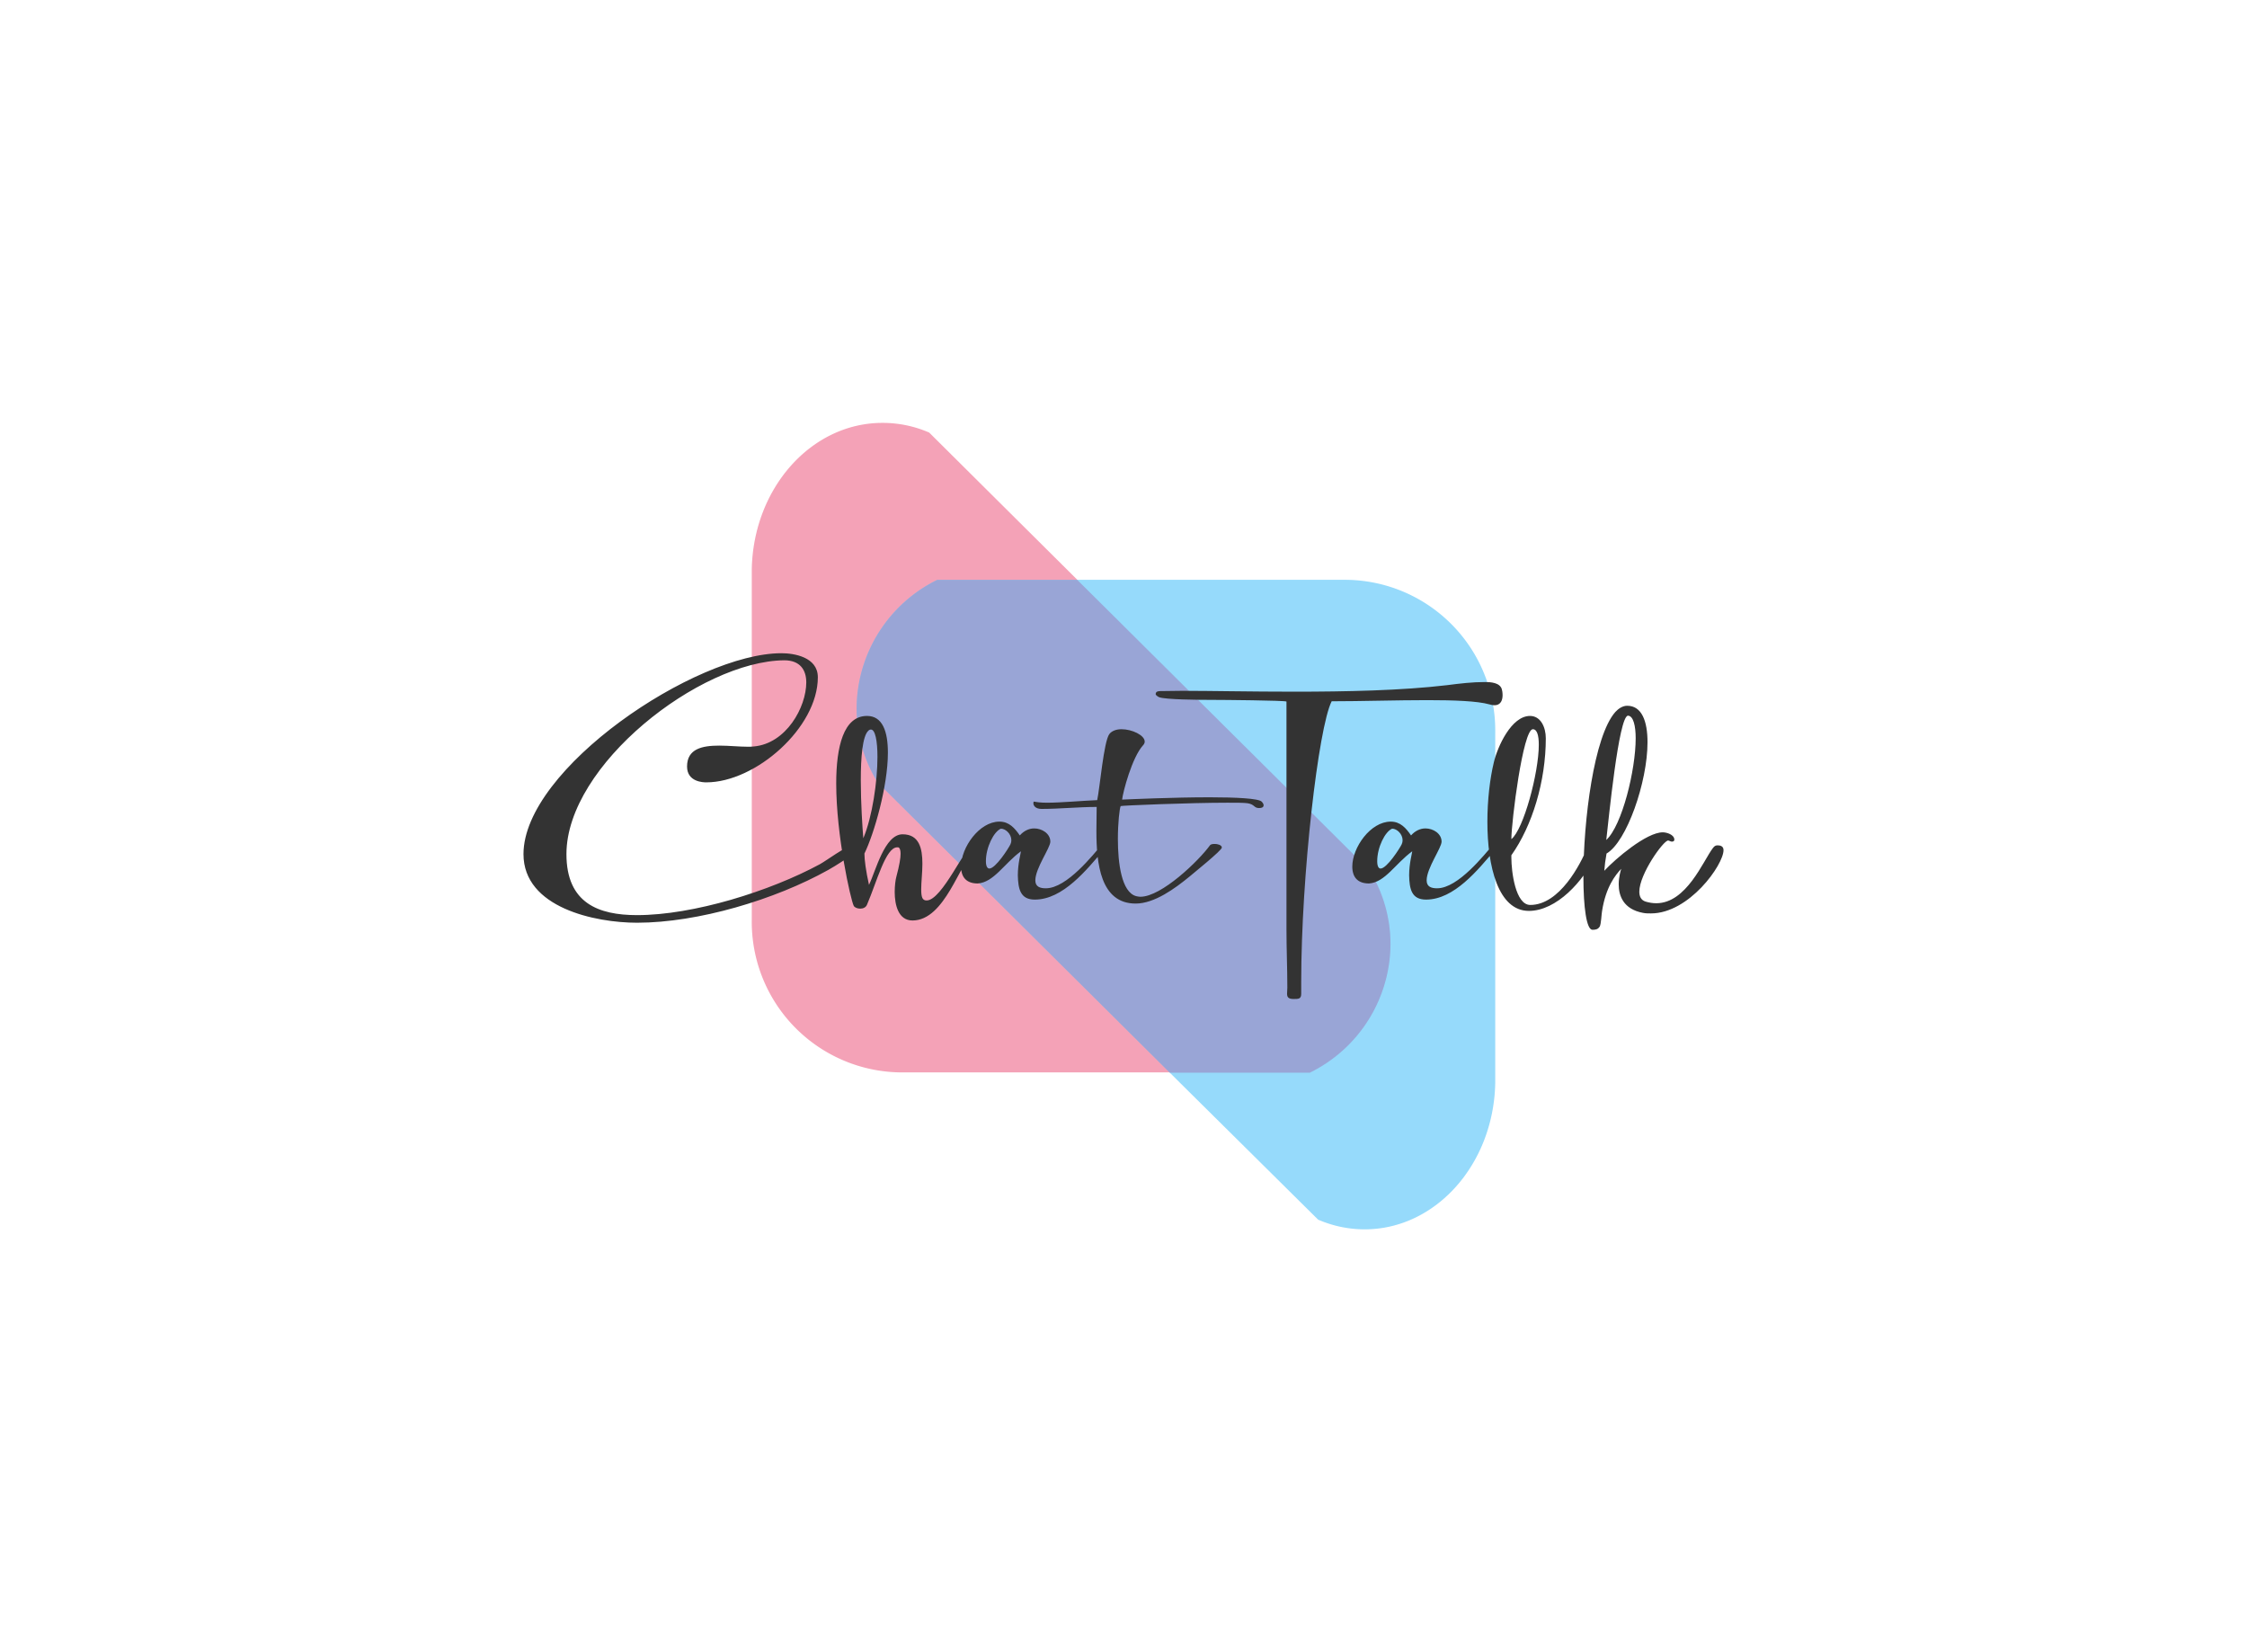 <svg data-v-6805eed4="" version="1.0" xmlns="http://www.w3.org/2000/svg" xmlns:xlink="http://www.w3.org/1999/xlink" width="100%" height="100%" viewBox="0 0 340 250" preserveAspectRatio="xMidYMid meet" color-interpolation-filters="sRGB" style="margin: auto;">   <g data-v-6805eed4="" class="iconmbgsvg" transform="translate(79.21,63.987)"><g fill="#333333" hollow-target="textNormalTran"><g opacity="0.55" transform="translate(34.54,0)"><g><rect fill="#333333" fill-opacity="0" stroke-width="2" x="0" y="0" width="112.5" height="122.027" class="image-rect"></rect> <svg x="0" y="0" width="112.5" height="122.027" filtersec="colorsb8555215155" class="image-svg-svg primary" style="overflow: visible;"><svg xmlns="http://www.w3.org/2000/svg" viewBox="-0.002 -0 92.193 100"><path d="M76.57 55.43l-36.23-36L22 1.2A14.48 14.48 0 0 0 16.2 0C7.37 0 .19 8.1 0 18.16v43.47a18.67 18.67 0 0 0 18.43 18.91H69.2a17.86 17.86 0 0 0 10-15.92 17.4 17.4 0 0 0-2.63-9.19z" fill="#e62c5a" opacity=".8"></path><path d="M73.76 19.46H23a17.86 17.86 0 0 0-10 15.92 17.46 17.46 0 0 0 2.61 9.2l36.23 36L70.23 98.8A14.52 14.52 0 0 0 76 100c8.82 0 16-8.09 16.19-18.15V38.36a18.67 18.67 0 0 0-18.43-18.9z" fill="#0fabf6" opacity=".8"></path><path d="M15.61 44.58l36.23 36H69.2a17.86 17.86 0 0 0 10-15.92 17.4 17.4 0 0 0-2.62-9.19l-36.23-36H23a17.86 17.86 0 0 0-10 15.91 17.46 17.46 0 0 0 2.61 9.2z" fill="#501b8d" opacity=".5"></path></svg></svg> <!----></g></g> <g transform="translate(0,34.853)"><g data-gra="path-name" fill-rule="" class="tp-name"><g transform="scale(1)"><g><path d="M17.48 4.4C26.72 4.4 38.39 0.9 46.42-3.59 47.79-4.36 49.03-5.21 50.31-6.07 50.7-6.33 50.87-6.24 50.87-6.8 50.74-7.1 50.23-7.18 49.93-7.18 49.03-7.18 46.16-5 45.14-4.45 37.62-0.38 26.03 3.25 17.48 3.25 11.67 3.25 6.8 1.45 6.8-5.98 6.8-19.45 26.97-35.18 39.75-35.31 42.19-35.31 43.09-33.81 43.09-31.97 43.09-28.21 40.05-22.7 35.14-22.27 34.84-22.23 34.54-22.23 34.24-22.23 32.96-22.23 31.37-22.4 29.92-22.4 27.36-22.4 25.05-21.93 25.05-19.24 25.05-16.88 27.53-16.84 27.96-16.84 35.44-16.84 44.84-25.13 44.84-32.74 44.84-35.82 41.21-36.38 39.33-36.38 26.29-36.38 0.3-18.89 0.3-5.98 0.3 2.14 11.16 4.4 17.48 4.4ZM59.16 4.06C64.12 4.06 66.34-4.83 68.52-6.41L68.69-6.5C68.86-6.63 68.95-6.75 68.95-6.88 68.95-7.22 68.65-7.39 68.31-7.39 67.24-7.39 63.65 1.03 61.3 1.03 60.66 1.03 60.48 0.56 60.48-0.68 60.48-1.75 60.66-3.16 60.66-4.53 60.66-6.84 60.19-8.98 57.66-8.98 54.93-8.98 53.6-3.42 52.58-1.33 52.11-3.46 51.89-5.09 51.89-6.07 53.35-9.06 55.44-16.24 55.44-21.33 55.44-24.54 54.63-26.89 52.28-26.89 48.73-26.89 47.62-22.23 47.62-16.67 47.62-8.81 49.8 0.9 50.27 1.84 50.4 2.09 50.82 2.27 51.25 2.27 51.68 2.27 52.11 2.09 52.28 1.67 53.77-1.8 55.1-7.01 56.85-7.01L56.98-7.01C57.02-7.01 57.36-6.97 57.36-6.03 57.36-5.39 57.19-4.32 56.72-2.56 56.59-2.09 56.47-1.2 56.47-0.26 56.47 1.71 57.02 4.06 59.16 4.06ZM51.72-8.38C51.59-9.96 51.34-13.68 51.34-17.18 51.34-20.6 51.59-23.85 52.49-24.66 52.62-24.79 52.75-24.83 52.88-24.83 53.52-24.83 53.86-23.13 53.86-20.69 53.86-17.01 53.09-11.63 51.72-8.38ZM77.67 0.9C81.94 0.9 85.53-3.63 88.06-6.58 88.23-6.75 88.31-7.01 88.31-7.22 88.31-7.44 88.23-7.57 88.1-7.57 88.01-7.57 87.93-7.52 87.84-7.44 86.52-5.94 82.54-0.81 79.34-0.81 78.48-0.81 77.75-1.03 77.75-2.01 77.75-3.85 80.02-6.92 80.02-7.87 80.02-9.1 78.74-9.87 77.58-9.87 76.73-9.87 75.96-9.45 75.4-8.81 74.63-9.92 73.78-10.9 72.32-10.9 69.25-10.9 66.51-6.97 66.51-4.1 66.51-2.44 67.37-1.54 69.03-1.54 71.47-1.71 73.01-4.53 75.57-6.41 75.57-6.2 75.1-4.57 75.1-2.78 75.15-0.68 75.49 0.9 77.67 0.9ZM70.79-3.8C70.49-3.8 70.27-4.15 70.27-4.92 70.27-7.01 71.47-9.4 72.54-9.83 73.27-9.83 74.12-9.02 74.12-8.08 74.12-7.87 74.08-7.69 73.99-7.48 73.69-6.84 71.73-3.8 70.79-3.8ZM92.93 1.5C95.79 1.5 98.91-0.81 101.05-2.56 101.65-3.08 105.97-6.54 105.97-6.97 105.97-7.39 105.24-7.52 104.94-7.52 104.68-7.52 104.34-7.52 104.17-7.31 102.5-5 96.86 0.47 93.65 0.47 93.44 0.47 93.23 0.43 93.01 0.38 90.79-0.21 90.24-4.62 90.24-8.25 90.24-10.73 90.49-12.87 90.66-13.25 90.75-13.34 101.22-13.76 106.82-13.76 108.19-13.76 109.3-13.76 109.86-13.68 110.97-13.51 110.8-12.95 111.61-12.95 112.04-12.95 112.29-13.08 112.29-13.38 112.29-13.51 112.21-13.72 111.99-13.93 111.52-14.41 108.1-14.58 104.13-14.58 98.61-14.58 92.07-14.28 90.88-14.23 91-15.35 92.37-20.6 94.04-22.44 94.21-22.61 94.3-22.83 94.3-23 94.3-23.98 92.37-24.88 90.79-24.88 90.06-24.88 89.34-24.66 88.95-24.15 88.1-23.04 87.5-15.9 87.11-14.15 84.85-14.06 81.64-13.76 79.51-13.76 78.52-13.76 77.97-13.85 77.54-13.93 77.5-13.93 77.45-13.85 77.45-13.68 77.45-13.38 77.71-12.82 78.69-12.82 81.39-12.82 84.34-13.12 87.03-13.12L86.99-9.49C86.99-4.62 87.58 1.5 92.93 1.5ZM116.82 15.94C117.59 15.94 117.98 15.94 117.98 15.13L117.98 13.34C117.98-2.65 120.58-25.18 122.59-29.11 126.95-29.11 132.38-29.28 137.04-29.28 141.1-29.28 144.65-29.15 146.45-28.64 146.74-28.55 147-28.51 147.21-28.51 148.24-28.51 148.45-29.37 148.45-30.05 148.45-30.48 148.37-30.82 148.33-30.95 148.03-31.93 146.66-32.02 145.8-32.02 143.88-32.02 142-31.8 140.08-31.55 133.19-30.73 124.73-30.56 116.91-30.56 110.37-30.56 104.3-30.69 99.94-30.69L96.69-30.65C96.35-30.65 95.96-30.61 95.96-30.18 95.96-30.01 96.39-29.75 96.52-29.71 97.54-29.37 102.16-29.32 104.6-29.32 106.01-29.32 115.45-29.24 115.75-29.07L115.75 5.43C115.75 8.38 115.88 11.28 115.88 14.23L115.84 15.13C115.84 15.6 115.97 15.94 116.82 15.94ZM136.87 0.9C141.14 0.9 144.74-3.63 147.26-6.58 147.43-6.75 147.51-7.01 147.51-7.22 147.51-7.44 147.43-7.57 147.3-7.57 147.21-7.57 147.13-7.52 147.04-7.44 145.72-5.94 141.74-0.81 138.54-0.81 137.68-0.81 136.96-1.03 136.96-2.01 136.96-3.85 139.22-6.92 139.22-7.87 139.22-9.1 137.94-9.87 136.78-9.87 135.93-9.87 135.16-9.45 134.6-8.81 133.84-9.92 132.98-10.9 131.53-10.9 128.45-10.9 125.71-6.97 125.71-4.1 125.71-2.44 126.57-1.54 128.24-1.54 130.67-1.71 132.21-4.53 134.78-6.41 134.78-6.2 134.31-4.57 134.31-2.78 134.35-0.68 134.69 0.9 136.87 0.9ZM129.99-3.8C129.69-3.8 129.48-4.15 129.48-4.92 129.48-7.01 130.67-9.4 131.74-9.83 132.47-9.83 133.32-9.02 133.32-8.08 133.32-7.87 133.28-7.69 133.19-7.48 132.89-6.84 130.93-3.8 129.99-3.8ZM152.43 2.61C156.58 2.61 160.72-1.84 162.6-5.98 162.69-6.24 162.73-6.45 162.73-6.63 162.73-7.18 162.39-7.39 162.05-7.39 161.71-7.39 161.36-7.22 161.23-6.88 160.25-4.49 157.09 1.71 152.64 1.71 150.38 1.71 149.78-3.38 149.78-5.43L149.78-5.81C152.94-10.26 154.99-17.01 154.99-23.51 154.99-25.18 154.22-26.89 152.6-26.89 149.78-26.89 147.68-22.23 147.13-19.88 146.53-17.4 146.15-14.15 146.15-10.86 146.15-4.15 147.77 2.61 152.43 2.61ZM149.78-8.25C149.78-10.86 151.53-24.88 153.03-24.88 153.67-24.88 153.93-23.94 153.93-22.53 153.93-18.29 151.62-9.7 149.78-8.25ZM162.05 5.47C162.56 5.47 162.9 5.39 163.16 4.96 163.37 4.53 163.41 3.12 163.5 2.65 164.06-0.98 165.51-2.82 166.41-3.76 166.32-3.51 166.02-2.52 166.02-1.41 166.02 0.3 166.71 2.35 169.7 2.91 170.08 2.99 170.51 2.99 170.9 2.99 176.67 2.99 181.88-4.36 181.88-6.58 181.88-7.18 181.41-7.31 180.98-7.31 180.6-7.31 180.47-7.14 180.26-6.88 178.8-4.96 176.28 1.45 171.71 1.45 171.19 1.45 170.64 1.37 170.08 1.2 169.4 0.98 169.14 0.43 169.14-0.3 169.14-2.95 172.78-8.04 173.5-8.04 173.63-8.04 173.89-7.87 174.06-7.87 174.27-7.87 174.44-7.95 174.44-8.16 174.44-8.93 173.29-9.28 172.69-9.28 170.21-9.28 165.51-5.26 163.84-3.46 163.93-4.49 163.97-4.87 164.18-6.07 167.22-7.82 170.38-16.88 170.38-22.91 170.38-26.07 169.53-28.43 167.3-28.43 166.62-28.43 165.98-28 165.51-27.49 162.26-23.81 160.68-11.07 160.68-2.56 160.68 2.09 161.15 5.47 162.05 5.47ZM164.14-8.12C164.48-11.03 166.02-26.93 167.43-26.93 168.25-26.89 168.59-25.35 168.59-23.51 168.59-18.72 166.54-10.34 164.14-8.12Z" transform="translate(-0.3, 36.38)"></path></g></g></g></g></g></g><defs v-gra="od"></defs></svg>